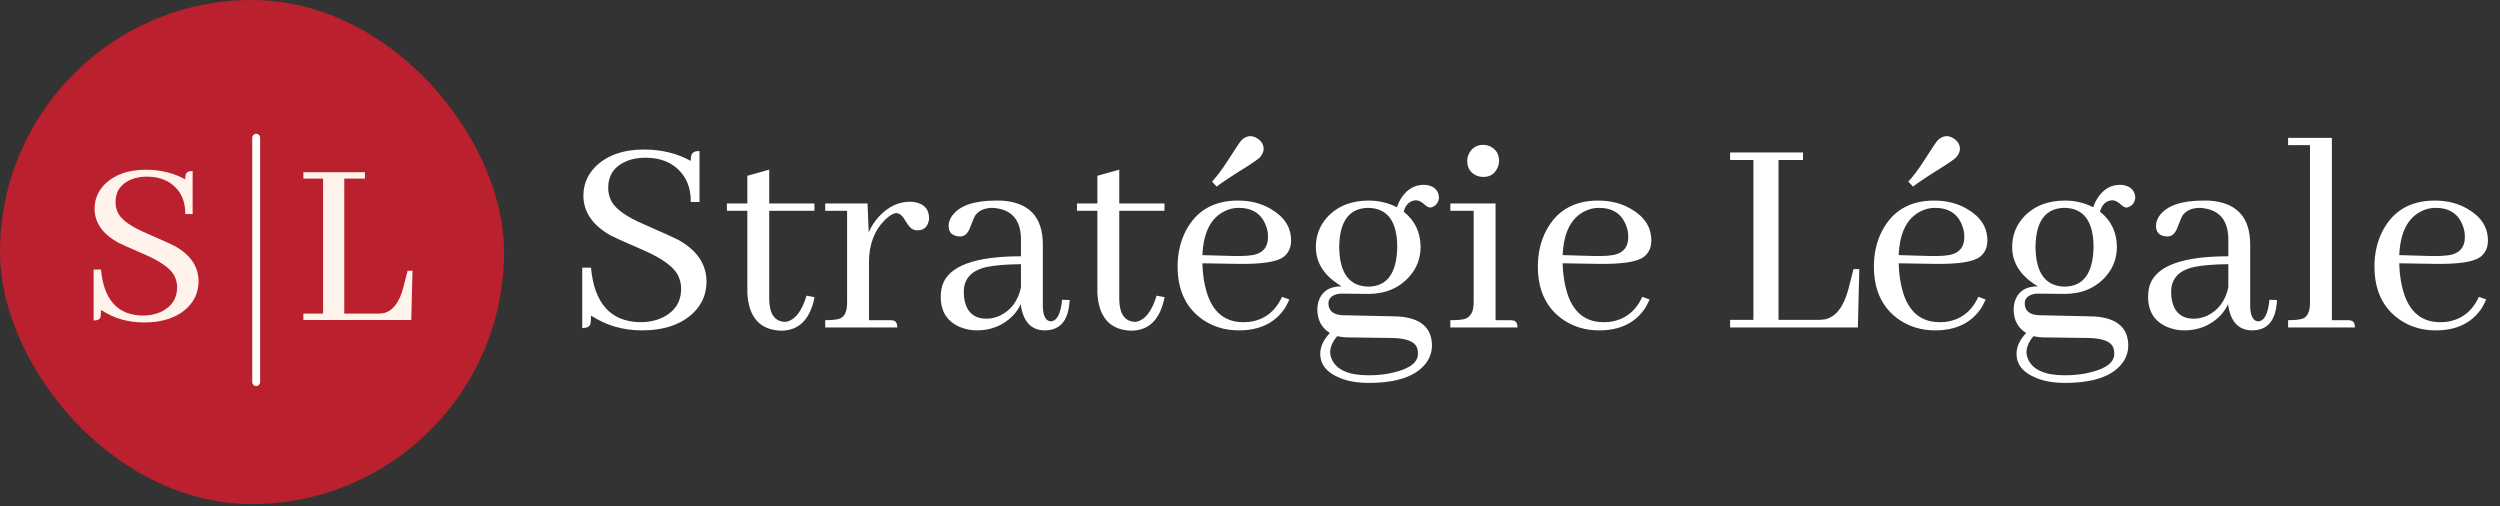 <svg width="484" height="98" viewBox="0 0 484 98" fill="none" xmlns="http://www.w3.org/2000/svg">
<rect x="0" y="0" width="484" height="98" fill="#333333" stroke="none"/>
<path d="M136.779 54.53C136.779 56.827 135.97 58.803 134.351 60.46C131.979 62.794 128.628 63.961 124.299 63.961C120.609 63.961 117.315 63.001 114.416 61.081C114.416 61.872 114.378 62.418 114.303 62.719C114.152 63.246 113.625 63.51 112.721 63.51V51.819H114.416C115.056 58.785 118.256 62.305 124.016 62.38C125.484 62.38 126.821 62.117 128.026 61.59C130.586 60.422 131.866 58.521 131.866 55.886C131.866 54.869 131.621 53.928 131.132 53.062C130.228 51.518 128.082 49.993 124.694 48.488C121.042 46.906 118.896 45.946 118.256 45.607C114.717 43.612 112.947 41.033 112.947 37.87C112.947 35.762 113.7 33.917 115.206 32.336C117.465 30.077 120.628 28.948 124.694 28.948C128.045 28.948 131.057 29.682 133.73 31.15C133.73 30.698 133.767 30.341 133.843 30.077C133.993 29.512 134.52 29.23 135.424 29.23V39.113H133.73C133.767 37.005 133.24 35.216 132.148 33.748C130.492 31.602 128.082 30.529 124.92 30.529C123.64 30.529 122.473 30.736 121.418 31.15C118.971 32.129 117.748 33.88 117.748 36.402C117.748 37.343 117.973 38.228 118.425 39.056C119.291 40.562 121.4 42.031 124.75 43.461C128.44 45.08 130.642 46.078 131.358 46.455C134.972 48.488 136.779 51.179 136.779 54.53ZM140.732 40.807V39.395H144.685V34.03L148.921 32.844V39.395H157.674V40.807H148.921V57.975C148.959 60.799 149.994 62.248 152.027 62.324C153.834 62.06 155.208 60.366 156.15 57.241L157.674 57.523C157.674 57.561 157.674 57.599 157.674 57.636C156.808 61.891 154.644 64.018 151.18 64.018C147.114 63.867 144.949 61.439 144.685 56.733V40.807H140.732ZM172.301 61.985C172.527 61.985 172.715 62.004 172.866 62.041C173.431 62.117 173.713 62.568 173.713 63.397H159.764V61.985C161.044 61.985 161.966 61.891 162.531 61.702C163.51 61.364 163.999 60.328 163.999 58.596V40.807H159.764V39.395H167.953L168.179 44.986C168.668 43.857 169.327 42.84 170.155 41.937C171.925 40.017 173.939 39.056 176.198 39.056C176.537 39.056 176.894 39.094 177.271 39.169C179.003 39.546 179.869 40.581 179.869 42.276C179.869 42.501 179.831 42.727 179.756 42.953C179.454 44.045 178.739 44.591 177.61 44.591C177.384 44.591 177.158 44.553 176.932 44.478C176.405 44.327 175.84 43.725 175.238 42.671C174.711 41.73 174.127 41.259 173.487 41.259C172.922 41.297 172.226 41.711 171.398 42.501C169.289 44.572 168.235 47.321 168.235 50.746V61.985H172.301ZM202.232 63.961C199.597 63.924 198.053 62.23 197.601 58.879C197.262 59.669 196.754 60.422 196.076 61.138C194.194 63.02 191.879 63.961 189.13 63.961C188.001 63.961 186.928 63.754 185.911 63.34C183.389 62.286 182.127 60.328 182.127 57.467C182.127 56.639 182.24 55.867 182.466 55.151C183.746 51.462 188.81 49.617 197.658 49.617V46.059C197.545 42.407 195.719 40.468 192.18 40.242C190.674 40.242 189.563 40.713 188.848 41.654C188.66 41.918 188.302 42.746 187.775 44.139C187.361 45.231 186.721 45.777 185.855 45.777C185.666 45.777 185.478 45.758 185.29 45.72C184.198 45.532 183.652 44.854 183.652 43.687C183.652 43.047 183.878 42.407 184.33 41.767C185.761 39.809 188.584 38.831 192.801 38.831C193.14 38.831 193.479 38.831 193.818 38.831C199.201 39.132 201.893 41.974 201.893 47.358V59.274C201.931 61.157 202.439 62.135 203.418 62.211C204.623 62.173 205.357 60.78 205.621 58.032L207.089 58.088C207.089 58.276 207.07 58.483 207.032 58.709C206.731 62.211 205.131 63.961 202.232 63.961ZM190.994 61.702C191.822 61.702 192.669 61.514 193.535 61.138C195.719 60.084 197.093 58.258 197.658 55.66V51.142C194.721 51.179 192.481 51.368 190.937 51.707C188.038 52.384 186.589 53.984 186.589 56.507C186.589 57.147 186.645 57.73 186.758 58.258C187.285 60.554 188.697 61.702 190.994 61.702ZM208.501 40.807V39.395H212.454V34.03L216.689 32.844V39.395H225.443V40.807H216.689V57.975C216.727 60.799 217.762 62.248 219.795 62.324C221.603 62.06 222.977 60.366 223.918 57.241L225.443 57.523C225.443 57.561 225.443 57.599 225.443 57.636C224.577 61.891 222.412 64.018 218.948 64.018C214.882 63.867 212.717 61.439 212.454 56.733V40.807H208.501ZM239.787 40.242C238.808 40.242 237.886 40.468 237.02 40.92C234.384 42.238 232.973 45.062 232.784 49.391L238.771 49.561C240.502 49.598 241.839 49.523 242.78 49.335C244.587 48.92 245.491 47.772 245.491 45.89C245.491 45.062 245.34 44.29 245.039 43.574C244.173 41.353 242.422 40.242 239.787 40.242ZM249.613 57.975C249.388 58.502 249.124 59.029 248.823 59.556C246.903 62.493 243.91 63.961 239.844 63.961C237.283 63.961 235.006 63.303 233.01 61.985C229.659 59.726 227.984 56.262 227.984 51.594C227.984 49.033 228.511 46.737 229.565 44.704C231.598 40.788 234.968 38.831 239.674 38.831C242.084 38.831 244.211 39.377 246.056 40.468C248.653 41.974 249.952 44.007 249.952 46.568C249.952 47.961 249.444 49.033 248.428 49.786C247.11 50.728 244.154 51.161 239.561 51.085L232.784 50.972C232.822 52.554 232.991 54.003 233.293 55.321C234.309 60.027 236.794 62.38 240.747 62.38C241.086 62.38 241.444 62.361 241.82 62.324C244.757 61.947 246.884 60.328 248.202 57.467L249.613 57.975ZM243.91 30.473C243.495 30.849 242.761 31.376 241.707 32.054C238.507 34.049 236.455 35.404 235.552 36.12L234.648 35.16C235.589 34.143 236.606 32.788 237.698 31.094C239.203 28.722 240.107 27.385 240.408 27.084C240.898 26.632 241.444 26.388 242.046 26.35C242.385 26.35 242.742 26.444 243.119 26.632C244.136 27.159 244.644 27.912 244.644 28.891C244.606 29.418 244.361 29.945 243.91 30.473ZM259.27 47.753C259.308 52.836 261.191 55.415 264.918 55.49C268.57 55.453 270.433 52.874 270.509 47.753C270.471 42.821 268.607 40.318 264.918 40.242C261.228 40.28 259.346 42.784 259.27 47.753ZM264.974 38.831C266.932 38.831 268.758 39.264 270.452 40.13C270.678 39.414 270.998 38.755 271.412 38.153C272.504 36.572 273.935 35.781 275.704 35.781C276.118 35.781 276.533 35.856 276.947 36.007C278.038 36.421 278.584 37.212 278.584 38.379C278.434 39.358 277.888 39.96 276.947 40.186C276.608 40.186 276.231 39.998 275.817 39.621C275.215 39.056 274.65 38.774 274.123 38.774C273.972 38.774 273.822 38.793 273.671 38.831C272.73 39.056 272.09 39.772 271.751 40.977C273.897 42.671 274.989 44.93 275.027 47.753C275.027 49.975 274.311 51.895 272.881 53.514C270.885 55.773 268.212 56.902 264.861 56.902L259.892 56.846C259.59 56.846 259.308 56.864 259.045 56.902C257.802 57.166 257.181 57.787 257.181 58.766C257.219 60.159 258.103 60.912 259.835 61.025L270.113 61.251C270.64 61.251 271.149 61.288 271.638 61.364C275.365 61.853 277.229 63.717 277.229 66.954C277.229 68.009 276.928 69.006 276.325 69.948C274.481 72.734 270.697 74.127 264.974 74.127C262.715 74.127 260.814 73.788 259.27 73.11C256.823 72.094 255.6 70.55 255.6 68.479C255.6 67.124 256.221 65.787 257.463 64.47C255.882 63.491 255.073 62.004 255.035 60.008C255.035 59.519 255.091 59.029 255.204 58.54C255.807 56.469 257.313 55.434 259.722 55.434C259.459 55.283 259.195 55.114 258.932 54.926C256.146 53.043 254.753 50.671 254.753 47.81C254.753 45.626 255.468 43.725 256.899 42.106C258.894 39.922 261.586 38.831 264.974 38.831ZM264.974 72.658C266.744 72.658 268.382 72.47 269.887 72.094C272.975 71.341 274.518 70.136 274.518 68.479C274.518 68.027 274.462 67.651 274.349 67.35C273.897 66.107 272.259 65.467 269.436 65.43L260.739 65.317C260.249 65.317 259.628 65.241 258.875 65.091C258.009 66.107 257.557 67.124 257.52 68.14C257.52 68.668 257.652 69.195 257.915 69.722C258.894 71.679 261.247 72.658 264.974 72.658ZM292.364 61.985C292.552 61.985 292.74 62.004 292.929 62.041C293.493 62.117 293.776 62.568 293.776 63.397H280.787V61.985C282.067 61.985 282.989 61.91 283.554 61.759C284.721 61.382 285.305 60.328 285.305 58.596V40.807H280.787V39.395H289.54V61.985H292.364ZM290.218 31.15C290.218 31.602 290.124 32.035 289.936 32.449C289.409 33.654 288.486 34.256 287.168 34.256C286.754 34.256 286.34 34.181 285.926 34.03C284.684 33.503 284.062 32.543 284.062 31.15C284.062 30.698 284.156 30.265 284.345 29.851C284.909 28.646 285.851 28.044 287.168 28.044C287.583 28.044 288.016 28.138 288.467 28.326C289.634 28.891 290.218 29.832 290.218 31.15ZM309.532 40.242C308.553 40.242 307.631 40.468 306.765 40.92C304.129 42.238 302.717 45.062 302.529 49.391L308.515 49.561C310.247 49.598 311.584 49.523 312.525 49.335C314.332 48.92 315.236 47.772 315.236 45.89C315.236 45.062 315.085 44.29 314.784 43.574C313.918 41.353 312.167 40.242 309.532 40.242ZM319.358 57.975C319.132 58.502 318.869 59.029 318.568 59.556C316.648 62.493 313.655 63.961 309.588 63.961C307.028 63.961 304.751 63.303 302.755 61.985C299.404 59.726 297.729 56.262 297.729 51.594C297.729 49.033 298.256 46.737 299.31 44.704C301.343 40.788 304.713 38.831 309.419 38.831C311.829 38.831 313.956 39.377 315.801 40.468C318.398 41.974 319.697 44.007 319.697 46.568C319.697 47.961 319.189 49.033 318.172 49.786C316.855 50.728 313.899 51.161 309.306 51.085L302.529 50.972C302.567 52.554 302.736 54.003 303.037 55.321C304.054 60.027 306.539 62.38 310.492 62.38C310.831 62.38 311.189 62.361 311.565 62.324C314.502 61.947 316.629 60.328 317.947 57.467L319.358 57.975ZM359.681 63.397H334.945V61.928H339.463V30.981H334.945V29.512H349.063V30.981H344.32V61.928H352.057C352.471 61.928 352.904 61.891 353.355 61.815C355.464 61.326 356.97 59.349 357.873 55.886L358.833 52.102H359.963L359.681 63.397ZM374.59 40.242C373.611 40.242 372.688 40.468 371.822 40.92C369.187 42.238 367.775 45.062 367.587 49.391L373.573 49.561C375.305 49.598 376.641 49.523 377.583 49.335C379.39 48.92 380.293 47.772 380.293 45.89C380.293 45.062 380.143 44.29 379.842 43.574C378.976 41.353 377.225 40.242 374.59 40.242ZM384.416 57.975C384.19 58.502 383.927 59.029 383.625 59.556C381.705 62.493 378.712 63.961 374.646 63.961C372.086 63.961 369.808 63.303 367.813 61.985C364.462 59.726 362.787 56.262 362.787 51.594C362.787 49.033 363.314 46.737 364.368 44.704C366.401 40.788 369.77 38.831 374.477 38.831C376.886 38.831 379.013 39.377 380.858 40.468C383.456 41.974 384.755 44.007 384.755 46.568C384.755 47.961 384.247 49.033 383.23 49.786C381.912 50.728 378.957 51.161 374.364 51.085L367.587 50.972C367.624 52.554 367.794 54.003 368.095 55.321C369.112 60.027 371.596 62.38 375.55 62.38C375.888 62.38 376.246 62.361 376.623 62.324C379.559 61.947 381.686 60.328 383.004 57.467L384.416 57.975ZM378.712 30.473C378.298 30.849 377.564 31.376 376.51 32.054C373.309 34.049 371.258 35.404 370.354 36.12L369.45 35.16C370.392 34.143 371.408 32.788 372.5 31.094C374.006 28.722 374.91 27.385 375.211 27.084C375.7 26.632 376.246 26.388 376.848 26.35C377.187 26.35 377.545 26.444 377.921 26.632C378.938 27.159 379.446 27.912 379.446 28.891C379.409 29.418 379.164 29.945 378.712 30.473ZM394.073 47.753C394.111 52.836 395.993 55.415 399.72 55.49C403.372 55.453 405.236 52.874 405.311 47.753C405.274 42.821 403.41 40.318 399.72 40.242C396.031 40.28 394.148 42.784 394.073 47.753ZM399.777 38.831C401.735 38.831 403.561 39.264 405.255 40.13C405.481 39.414 405.801 38.755 406.215 38.153C407.307 36.572 408.737 35.781 410.507 35.781C410.921 35.781 411.335 35.856 411.749 36.007C412.841 36.421 413.387 37.212 413.387 38.379C413.236 39.358 412.69 39.96 411.749 40.186C411.41 40.186 411.034 39.998 410.62 39.621C410.017 39.056 409.453 38.774 408.926 38.774C408.775 38.774 408.624 38.793 408.474 38.831C407.532 39.056 406.892 39.772 406.554 40.977C408.7 42.671 409.791 44.93 409.829 47.753C409.829 49.975 409.114 51.895 407.683 53.514C405.688 55.773 403.015 56.902 399.664 56.902L394.694 56.846C394.393 56.846 394.111 56.864 393.847 56.902C392.605 57.166 391.983 57.787 391.983 58.766C392.021 60.159 392.906 60.912 394.638 61.025L404.916 61.251C405.443 61.251 405.951 61.288 406.441 61.364C410.168 61.853 412.032 63.717 412.032 66.954C412.032 68.009 411.73 69.006 411.128 69.948C409.283 72.734 405.499 74.127 399.777 74.127C397.518 74.127 395.617 73.788 394.073 73.11C391.626 72.094 390.402 70.55 390.402 68.479C390.402 67.124 391.023 65.787 392.266 64.47C390.685 63.491 389.875 62.004 389.837 60.008C389.837 59.519 389.894 59.029 390.007 58.54C390.609 56.469 392.115 55.434 394.525 55.434C394.261 55.283 393.998 55.114 393.734 54.926C390.948 53.043 389.555 50.671 389.555 47.81C389.555 45.626 390.27 43.725 391.701 42.106C393.696 39.922 396.388 38.831 399.777 38.831ZM399.777 72.658C401.546 72.658 403.184 72.47 404.69 72.094C407.777 71.341 409.321 70.136 409.321 68.479C409.321 68.027 409.264 67.651 409.151 67.35C408.7 66.107 407.062 65.467 404.238 65.43L395.541 65.317C395.052 65.317 394.431 65.241 393.678 65.091C392.812 66.107 392.36 67.124 392.322 68.14C392.322 68.668 392.454 69.195 392.718 69.722C393.696 71.679 396.05 72.658 399.777 72.658ZM435.976 63.961C433.341 63.924 431.797 62.23 431.346 58.879C431.007 59.669 430.498 60.422 429.821 61.138C427.938 63.02 425.623 63.961 422.874 63.961C421.745 63.961 420.672 63.754 419.655 63.34C417.133 62.286 415.872 60.328 415.872 57.467C415.872 56.639 415.985 55.867 416.211 55.151C417.491 51.462 422.554 49.617 431.402 49.617V46.059C431.289 42.407 429.463 40.468 425.924 40.242C424.418 40.242 423.307 40.713 422.592 41.654C422.404 41.918 422.046 42.746 421.519 44.139C421.105 45.231 420.465 45.777 419.599 45.777C419.411 45.777 419.223 45.758 419.034 45.72C417.942 45.532 417.397 44.854 417.397 43.687C417.397 43.047 417.622 42.407 418.074 41.767C419.505 39.809 422.329 38.831 426.545 38.831C426.884 38.831 427.223 38.831 427.562 38.831C432.946 39.132 435.638 41.974 435.638 47.358V59.274C435.675 61.157 436.183 62.135 437.162 62.211C438.367 62.173 439.101 60.78 439.365 58.032L440.833 58.088C440.833 58.276 440.814 58.483 440.777 58.709C440.475 62.211 438.875 63.961 435.976 63.961ZM424.738 61.702C425.566 61.702 426.413 61.514 427.279 61.138C429.463 60.084 430.837 58.258 431.402 55.66V51.142C428.465 51.179 426.225 51.368 424.682 51.707C421.783 52.384 420.333 53.984 420.333 56.507C420.333 57.147 420.39 57.73 420.503 58.258C421.03 60.554 422.442 61.702 424.738 61.702ZM454.5 61.985C454.726 61.985 454.914 62.004 455.064 62.041C455.629 62.117 455.912 62.568 455.912 63.397H442.979V61.985C444.259 61.985 445.182 61.891 445.746 61.702C446.725 61.364 447.215 60.328 447.215 58.596V28.101H442.979V26.689H451.45V61.985H454.5ZM471.498 40.242C470.519 40.242 469.597 40.468 468.731 40.92C466.096 42.238 464.684 45.062 464.496 49.391L470.482 49.561C472.214 49.598 473.55 49.523 474.491 49.335C476.299 48.92 477.202 47.772 477.202 45.89C477.202 45.062 477.052 44.29 476.75 43.574C475.884 41.353 474.134 40.242 471.498 40.242ZM481.325 57.975C481.099 58.502 480.835 59.029 480.534 59.556C478.614 62.493 475.621 63.961 471.555 63.961C468.995 63.961 466.717 63.303 464.721 61.985C461.371 59.726 459.695 56.262 459.695 51.594C459.695 49.033 460.222 46.737 461.277 44.704C463.31 40.788 466.679 38.831 471.385 38.831C473.795 38.831 475.922 39.377 477.767 40.468C480.365 41.974 481.664 44.007 481.664 46.568C481.664 47.961 481.155 49.033 480.139 49.786C478.821 50.728 475.866 51.161 471.272 51.085L464.496 50.972C464.533 52.554 464.703 54.003 465.004 55.321C466.02 60.027 468.505 62.38 472.458 62.38C472.797 62.38 473.155 62.361 473.531 62.324C476.468 61.947 478.595 60.328 479.913 57.467L481.325 57.975Z" fill="white"/>
<rect width="97.586" height="97.586" rx="48.793" fill="#BA202D"/>
<path d="M38.439 54.466C38.439 56.406 37.755 58.075 36.388 59.474C34.385 61.445 31.556 62.431 27.899 62.431C24.784 62.431 22.002 61.62 19.553 59.998C19.553 60.666 19.522 61.127 19.458 61.382C19.331 61.827 18.886 62.049 18.123 62.049V52.177H19.553C20.094 58.059 22.796 61.032 27.661 61.095C28.901 61.095 30.029 60.873 31.047 60.428C33.209 59.442 34.29 57.836 34.29 55.611C34.29 54.752 34.083 53.958 33.67 53.226C32.907 51.923 31.095 50.635 28.233 49.363C25.149 48.028 23.337 47.217 22.796 46.931C19.808 45.246 18.313 43.068 18.313 40.398C18.313 38.617 18.949 37.059 20.221 35.724C22.129 33.816 24.799 32.862 28.233 32.862C31.063 32.862 33.606 33.482 35.864 34.722C35.864 34.341 35.895 34.039 35.959 33.816C36.086 33.339 36.531 33.101 37.294 33.101V41.447H35.864C35.895 39.666 35.45 38.156 34.528 36.916C33.129 35.104 31.095 34.198 28.424 34.198C27.343 34.198 26.357 34.373 25.467 34.722C23.401 35.549 22.367 37.027 22.367 39.157C22.367 39.952 22.558 40.7 22.939 41.399C23.671 42.671 25.451 43.911 28.281 45.119C31.397 46.486 33.257 47.328 33.861 47.647C36.913 49.363 38.439 51.637 38.439 54.466Z" fill="#FFF3EB"/>
<path d="M79.622 61.954H58.733V60.714H62.548V34.579H58.733V33.339H70.656V34.579H66.65V60.714H73.183C73.533 60.714 73.899 60.682 74.28 60.618C76.061 60.205 77.333 58.536 78.096 55.611L78.906 52.416H79.86L79.622 61.954Z" fill="#FFF3EB"/>
<line x1="49.599" y1="26.665" x2="49.599" y2="73.974" stroke="white" stroke-width="1.526" stroke-linecap="round"/>
</svg>
